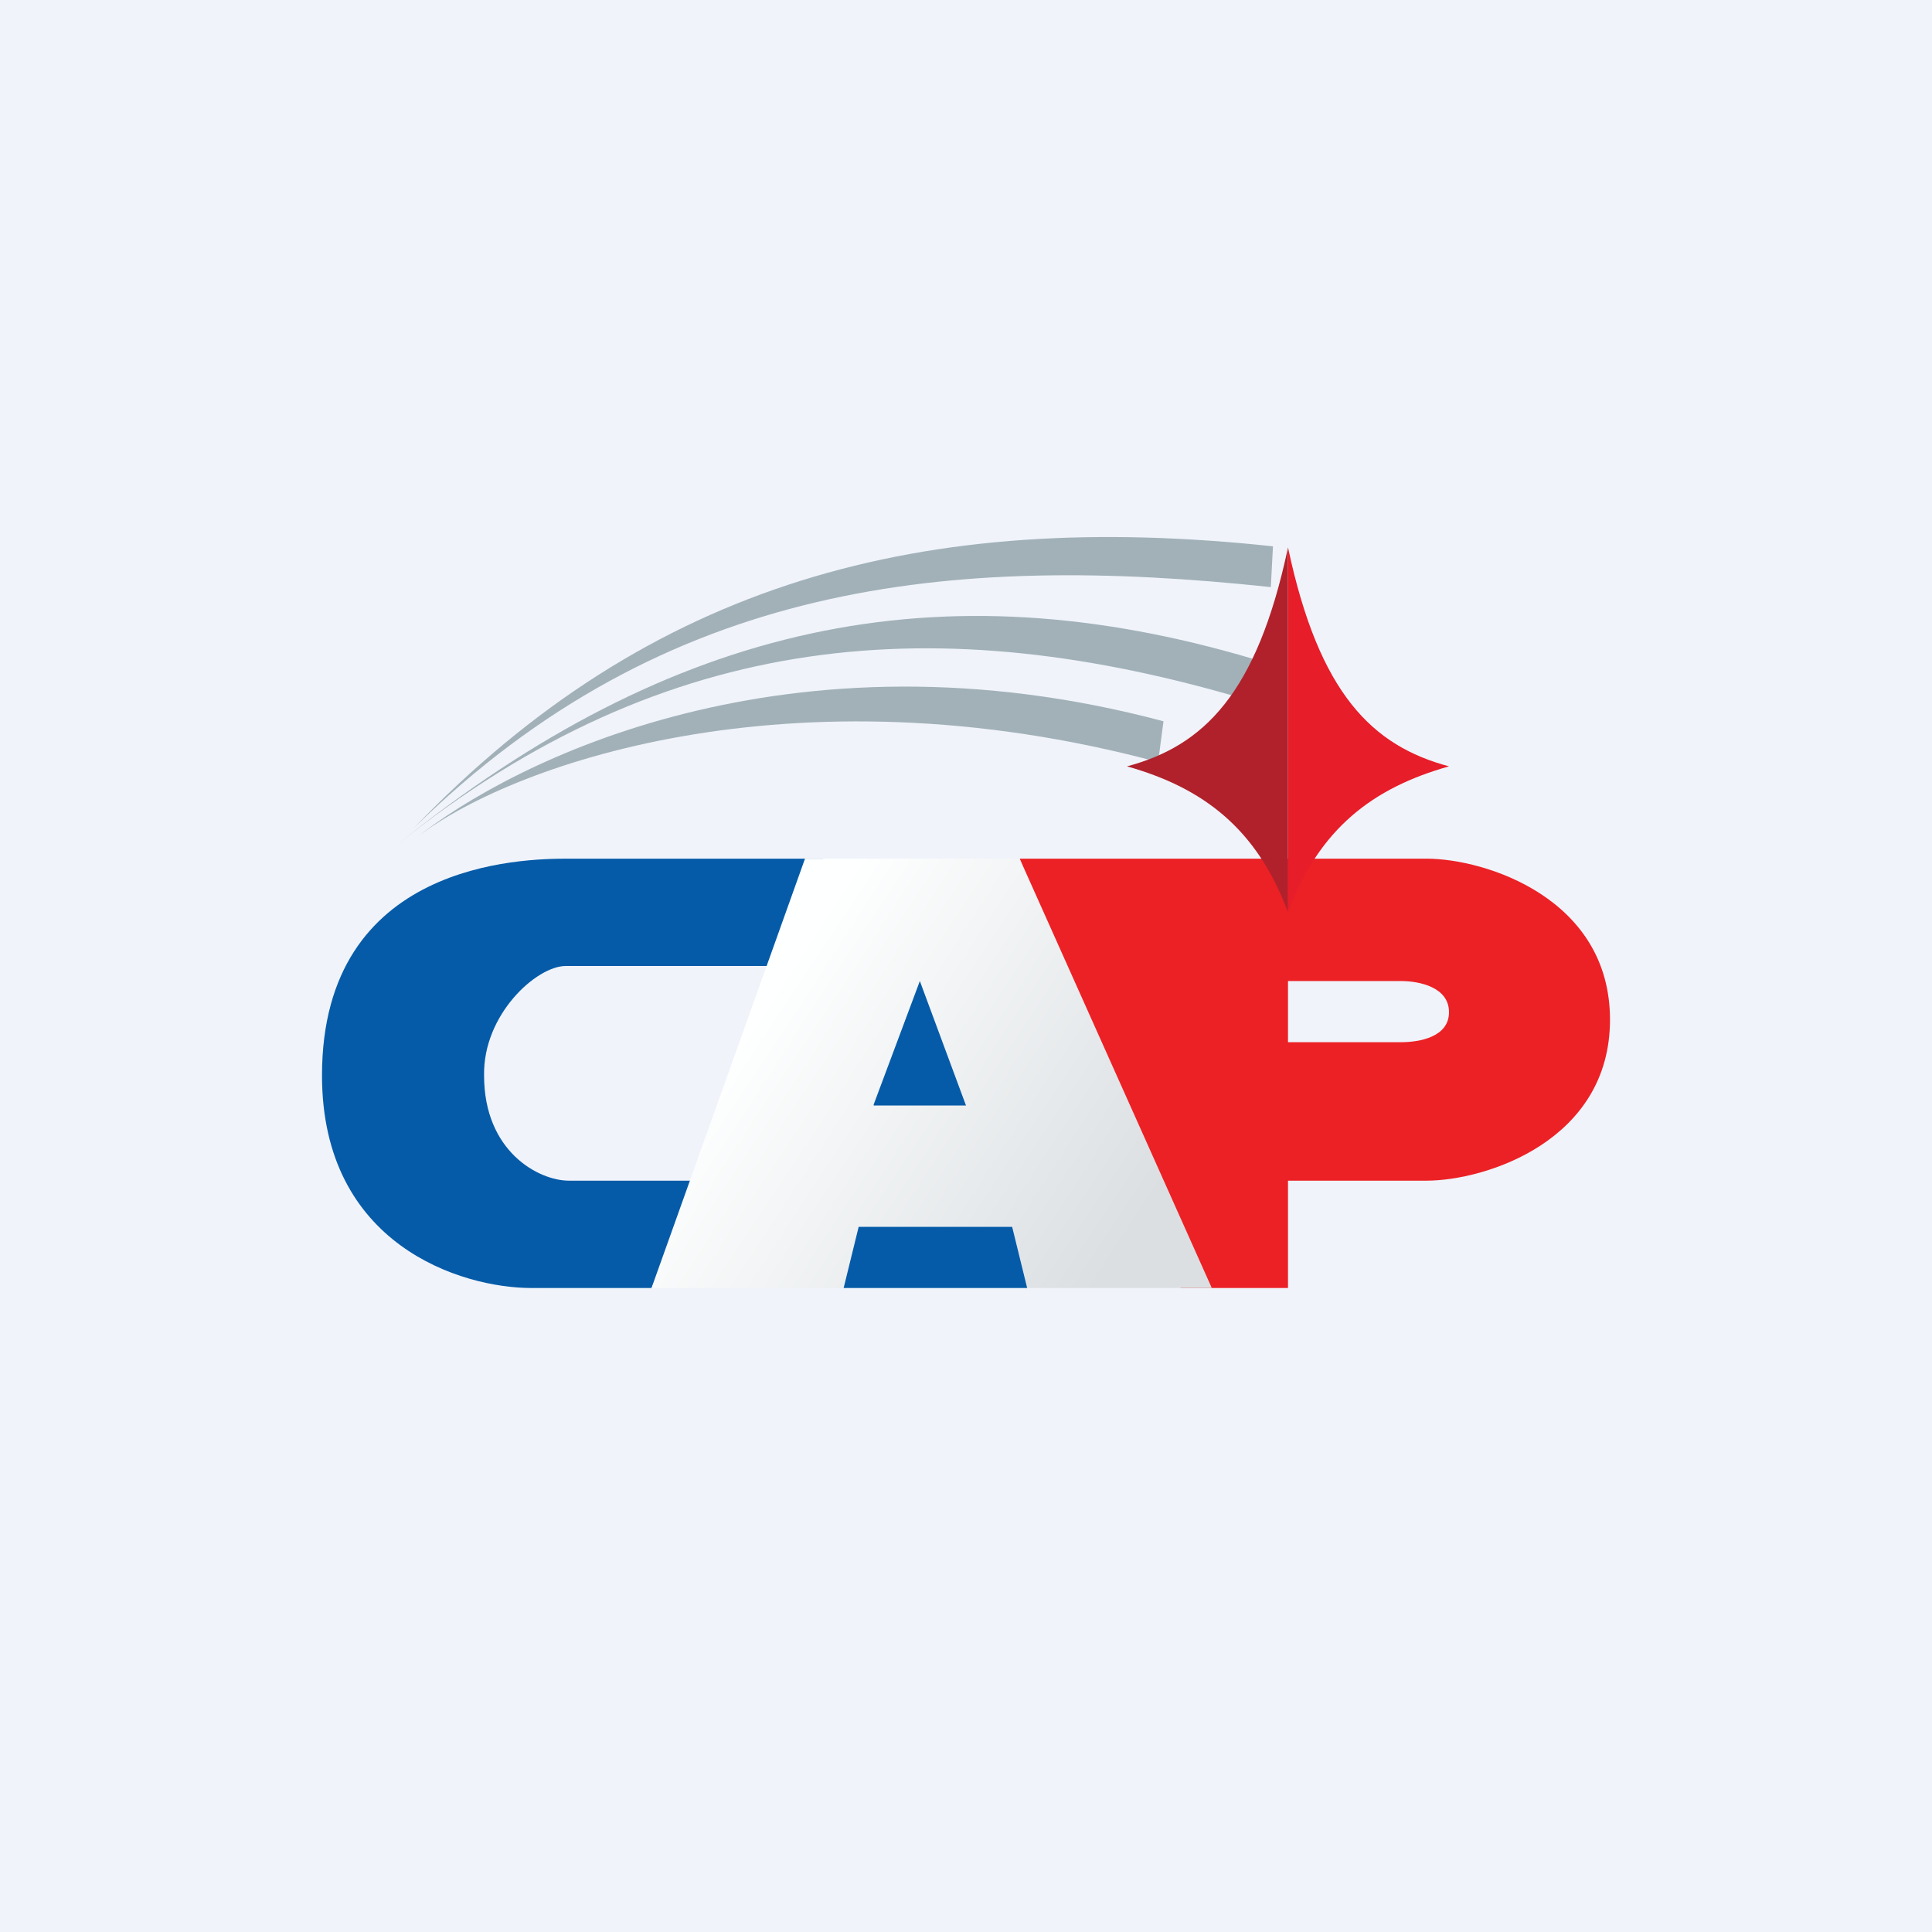 <!-- by TradingView --><svg width="18" height="18" viewBox="0 0 18 18" xmlns="http://www.w3.org/2000/svg"><path fill="#F0F3FA" d="M0 0h18v18H0z"/><path d="M10.79 7.1c-3.43-.92-6.08.04-6.93.72.91-.73 3.49-2.03 6.98-1.1l-.05.38Z" fill="#A2B1B8"/><path d="M3.86 7.71c2.2-2.29 4.74-2.97 8-2.62l-.02.38c-3-.32-5.64-.05-7.98 2.24ZM3.7 7.87c2.57-2.07 5.05-2.6 7.98-1.73l-.06.38c-2.86-.85-5.4-.67-7.92 1.35Z" fill="#A2B1B8"/><path d="m7.38 9 .29-1H5.29C4.87 8 3 8.03 3 10.02 3 11.6 4.3 12 4.95 12h1.12l.47-1H5.3c-.28 0-.79-.27-.79-.98C4.5 9.45 5 9 5.27 9h2.1Z" fill="#055BA8"/><path fill-rule="evenodd" d="m9.5 8 1.5 4h1v-1h1.29c.55 0 1.71-.37 1.71-1.5S13.84 8 13.29 8H9.5ZM12 9.14v.57h1.05c.18 0 .45-.05.45-.28 0-.23-.27-.29-.45-.29H12Z" fill="#EC2125"/><path d="M9.5 8h-2l-1.43 4h1.79l.14-.57h1.43l.14.57h1.72L9.5 8Z" fill="url(#a14b5tzi4)"/><path d="M9.43 11.43H8l-.14.57h1.71l-.14-.57ZM8.14 10.29l.43-1.15L9 10.3h-.86Z" fill="#055BA8"/><path d="M12 5.1c-.29 1.37-.79 1.85-1.5 2.04.71.2 1.21.58 1.5 1.36V5.1Z" fill="#B1212B"/><path d="M12 5.1c.29 1.37.79 1.85 1.5 2.04-.71.2-1.21.58-1.5 1.36V5.1Z" fill="#E71D29"/><defs><linearGradient id="a14b5tzi4" x1="7.05" y1="9.45" x2="10.43" y2="11.67" gradientUnits="userSpaceOnUse"><stop stop-color="#FEFFFF"/><stop offset="1" stop-color="#DBDFE2"/></linearGradient></defs></svg>